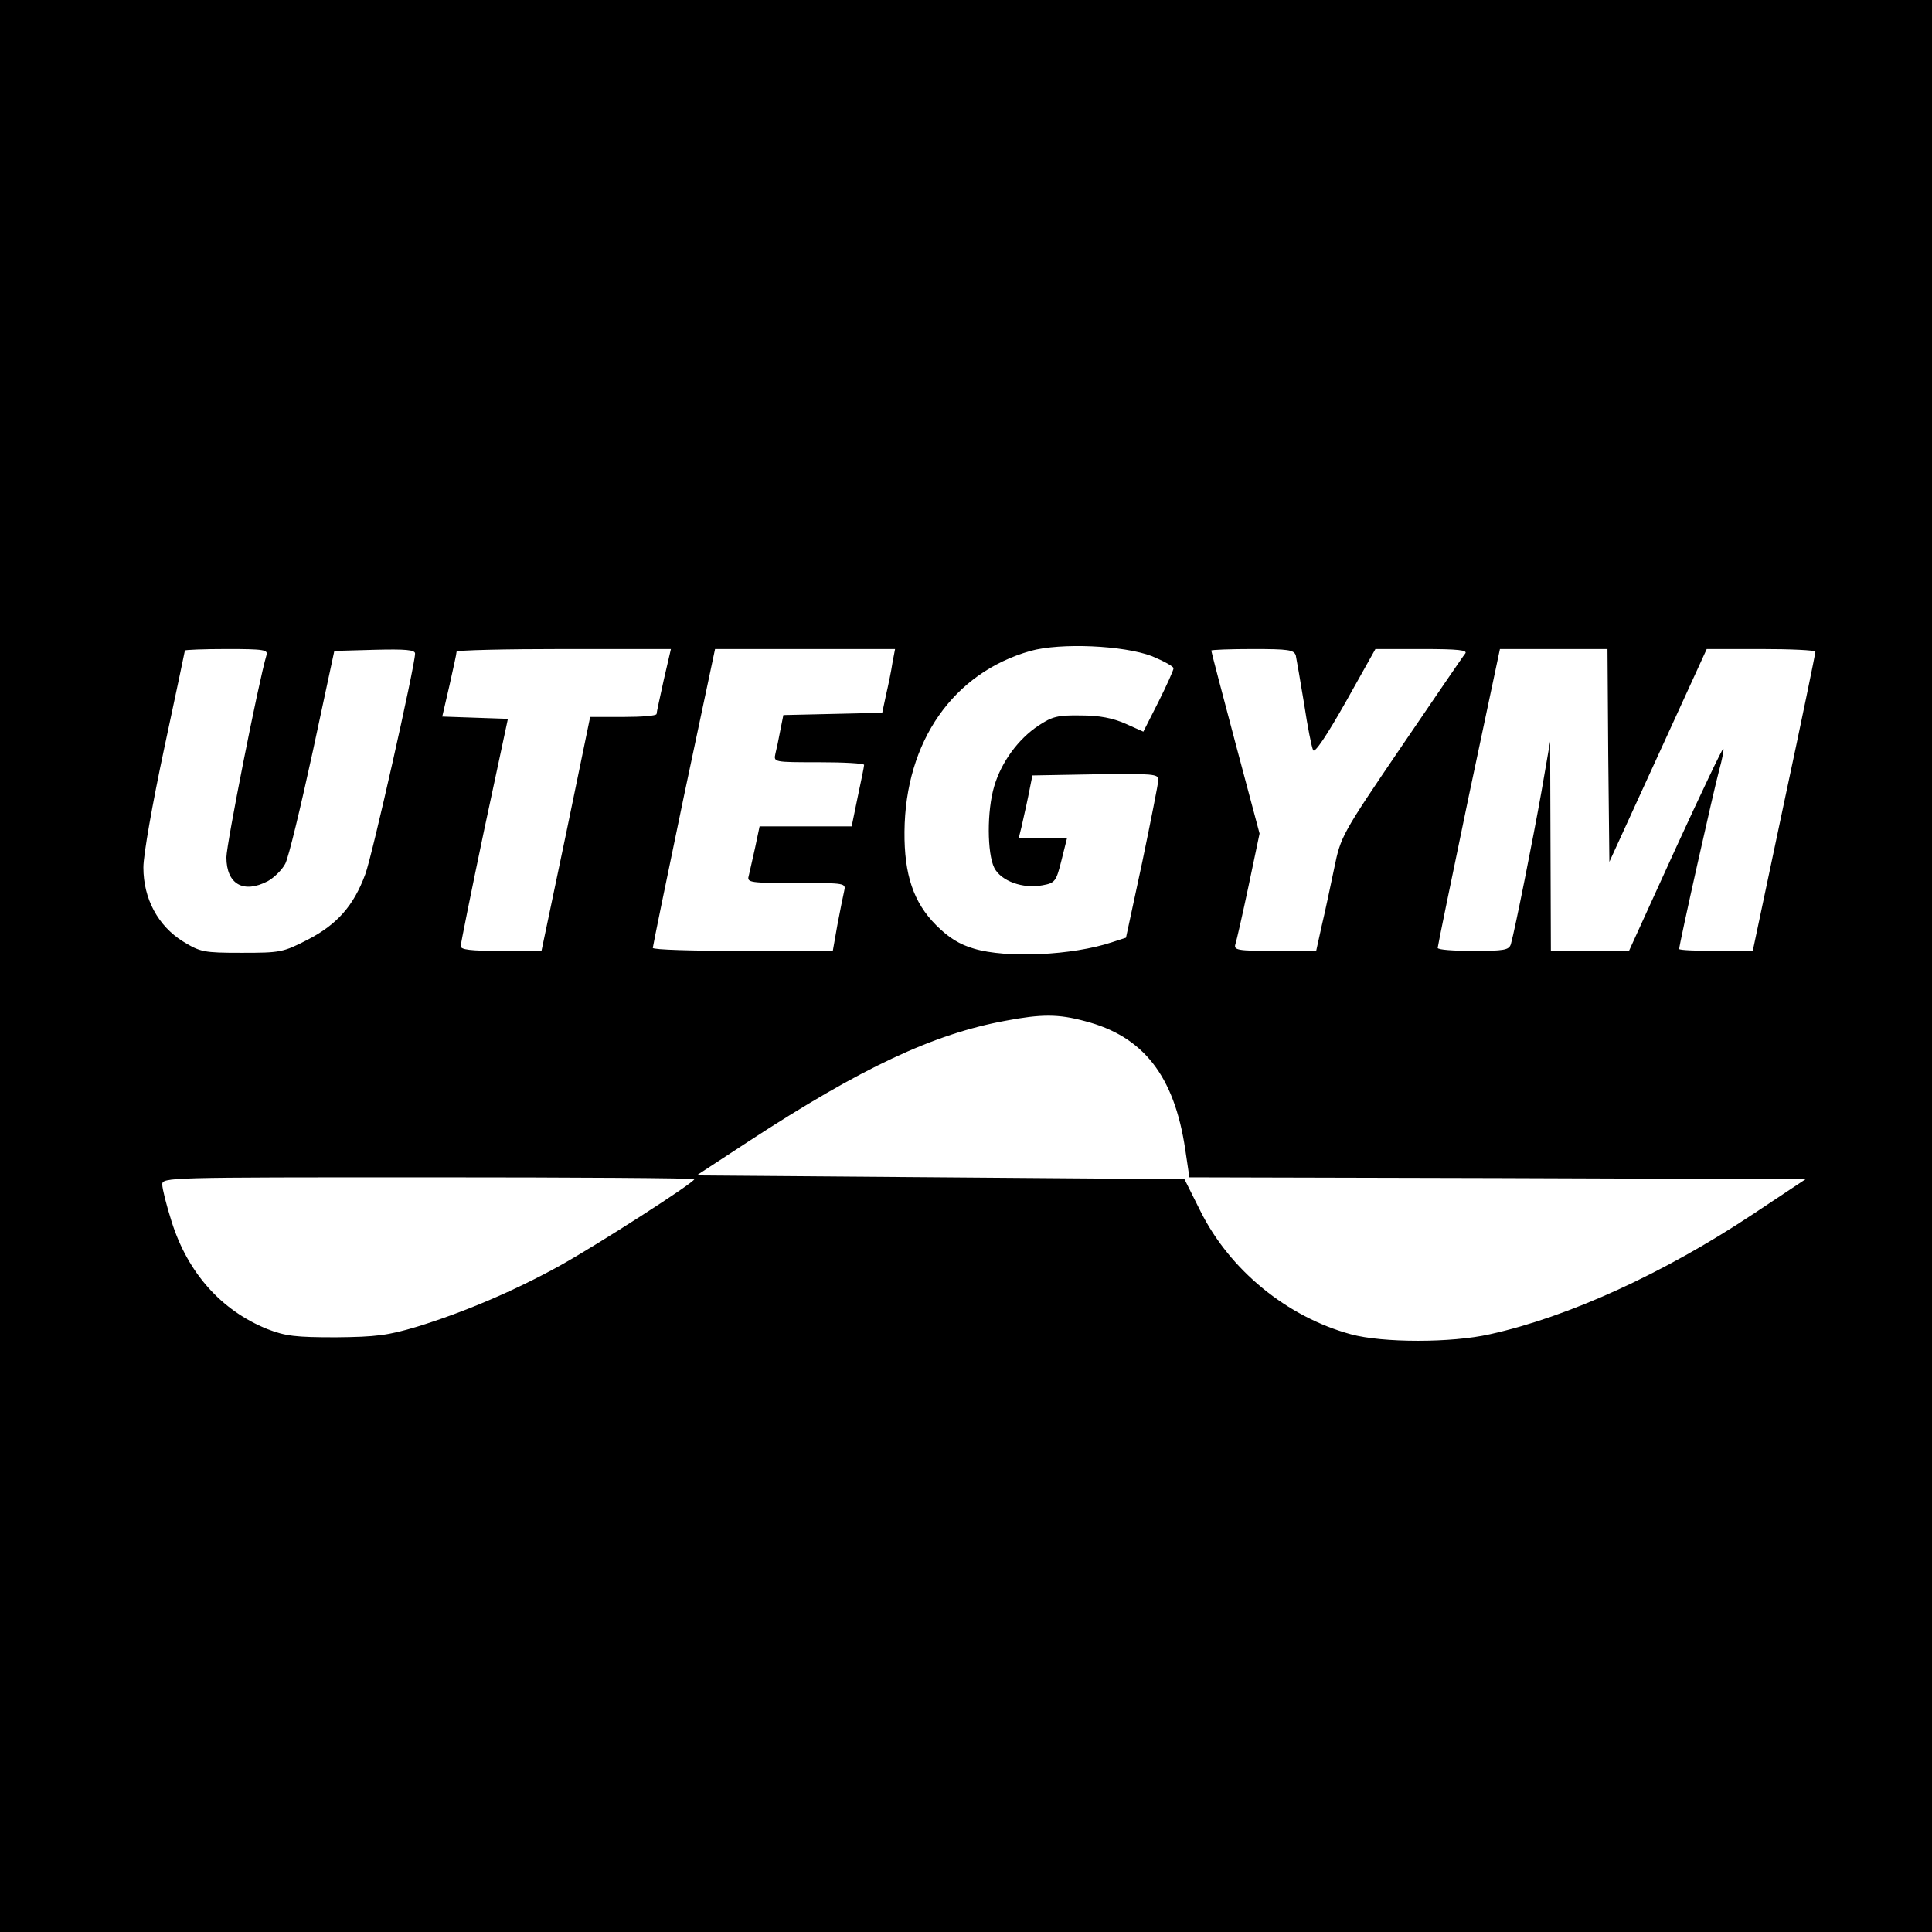 <?xml version="1.0" standalone="no"?>
<!DOCTYPE svg PUBLIC "-//W3C//DTD SVG 20010904//EN"
 "http://www.w3.org/TR/2001/REC-SVG-20010904/DTD/svg10.dtd">
<svg version="1.0" xmlns="http://www.w3.org/2000/svg"
 width="512pt" height="512pt" viewBox="0 0 512 512"
 preserveAspectRatio="xMidYMid meet">
<g transform="translate(0,512) scale(0.1,-0.1)"
fill="#000000" stroke="none">
<path d="M0 2560 l0 -2560 2560 0 2560 0 0 2560 0 2560 -2560 0 -2560 0 0
-2560z m3053 821 c31 -13 57 -27 57 -32 0 -5 -18 -45 -40 -89 l-40 -79 -47 21
c-34 15 -69 22 -119 22 -61 1 -76 -3 -112 -27 -53 -35 -98 -96 -117 -160 -20
-66 -19 -179 0 -217 18 -35 76 -56 128 -46 33 6 36 10 50 66 l15 60 -64 0 -64
0 7 28 c3 15 12 52 18 82 l11 55 167 3 c154 2 167 1 167 -15 -1 -10 -20 -108
-43 -218 l-43 -200 -37 -12 c-105 -35 -280 -43 -366 -17 -38 11 -67 29 -100
62 -60 60 -85 134 -84 248 2 239 129 421 334 479 79 22 246 15 322 -14z
m-2347 2 c-21 -71 -106 -501 -106 -535 0 -71 45 -97 110 -63 16 9 37 29 46 46
9 17 41 151 73 298 l57 266 107 3 c81 2 107 0 107 -10 0 -31 -114 -538 -132
-585 -31 -84 -75 -133 -152 -173 -66 -34 -73 -35 -176 -35 -101 0 -109 2 -155
30 -66 41 -105 113 -105 196 0 34 24 169 55 315 30 141 55 258 55 260 0 2 50
4 111 4 100 0 110 -2 105 -17z m1053 -65 c-10 -46 -19 -86 -19 -90 0 -5 -40
-8 -88 -8 l-88 0 -64 -310 -65 -310 -107 0 c-80 0 -108 3 -107 13 0 6 28 145
62 307 l63 295 -87 3 -87 3 19 82 c10 45 19 85 19 90 0 4 128 7 284 7 l284 0
-19 -82z m606 45 c-3 -21 -11 -59 -17 -85 l-10 -47 -131 -3 -131 -3 -8 -40
c-4 -22 -10 -50 -13 -62 -5 -23 -5 -23 115 -23 66 0 120 -3 120 -7 0 -4 -8
-43 -17 -85 l-16 -78 -122 0 -122 0 -12 -57 c-7 -32 -15 -66 -17 -75 -5 -17 6
-18 126 -18 132 0 132 0 127 -22 -3 -13 -11 -53 -18 -90 l-12 -68 -239 0
c-131 0 -238 3 -238 8 0 4 37 184 82 400 l83 392 239 0 238 0 -7 -37z m1069
20 c2 -10 12 -67 22 -128 9 -60 20 -116 24 -123 4 -9 35 37 86 127 l79 141
124 0 c97 0 121 -3 114 -12 -6 -7 -82 -119 -170 -248 -157 -231 -160 -237
-177 -320 -10 -47 -24 -115 -33 -152 l-15 -68 -109 0 c-100 0 -110 2 -105 18
3 9 19 79 35 155 l29 138 -64 240 c-35 132 -64 242 -64 245 0 2 49 4 109 4 96
0 110 -2 115 -17z m828 -265 l3 -282 129 282 129 282 144 0 c78 0 143 -3 144
-7 0 -5 -37 -185 -83 -400 l-83 -393 -97 0 c-54 0 -98 2 -98 5 0 13 93 427
106 474 8 29 13 55 11 57 -2 2 -59 -118 -127 -266 l-123 -270 -104 0 -103 0
-1 278 -1 277 -23 -133 c-22 -124 -70 -365 -81 -404 -5 -16 -18 -18 -100 -18
-52 0 -94 3 -94 8 0 4 37 184 82 400 l83 392 142 0 143 0 2 -282z m-1387 -704
c155 -40 237 -145 266 -340 l11 -74 817 -2 816 -3 -140 -93 c-235 -156 -488
-272 -697 -318 -101 -23 -284 -23 -368 0 -169 46 -321 170 -399 327 l-42 84
-647 5 -646 5 139 91 c299 195 489 284 680 319 95 18 140 18 210 -1z m-1035
-419 c0 -9 -257 -174 -356 -229 -119 -66 -255 -124 -379 -162 -77 -23 -108
-27 -215 -28 -107 0 -133 3 -182 22 -121 49 -210 148 -253 284 -14 44 -25 88
-25 99 0 19 13 19 705 19 388 0 705 -2 705 -5z"/>
</g>
</svg>
